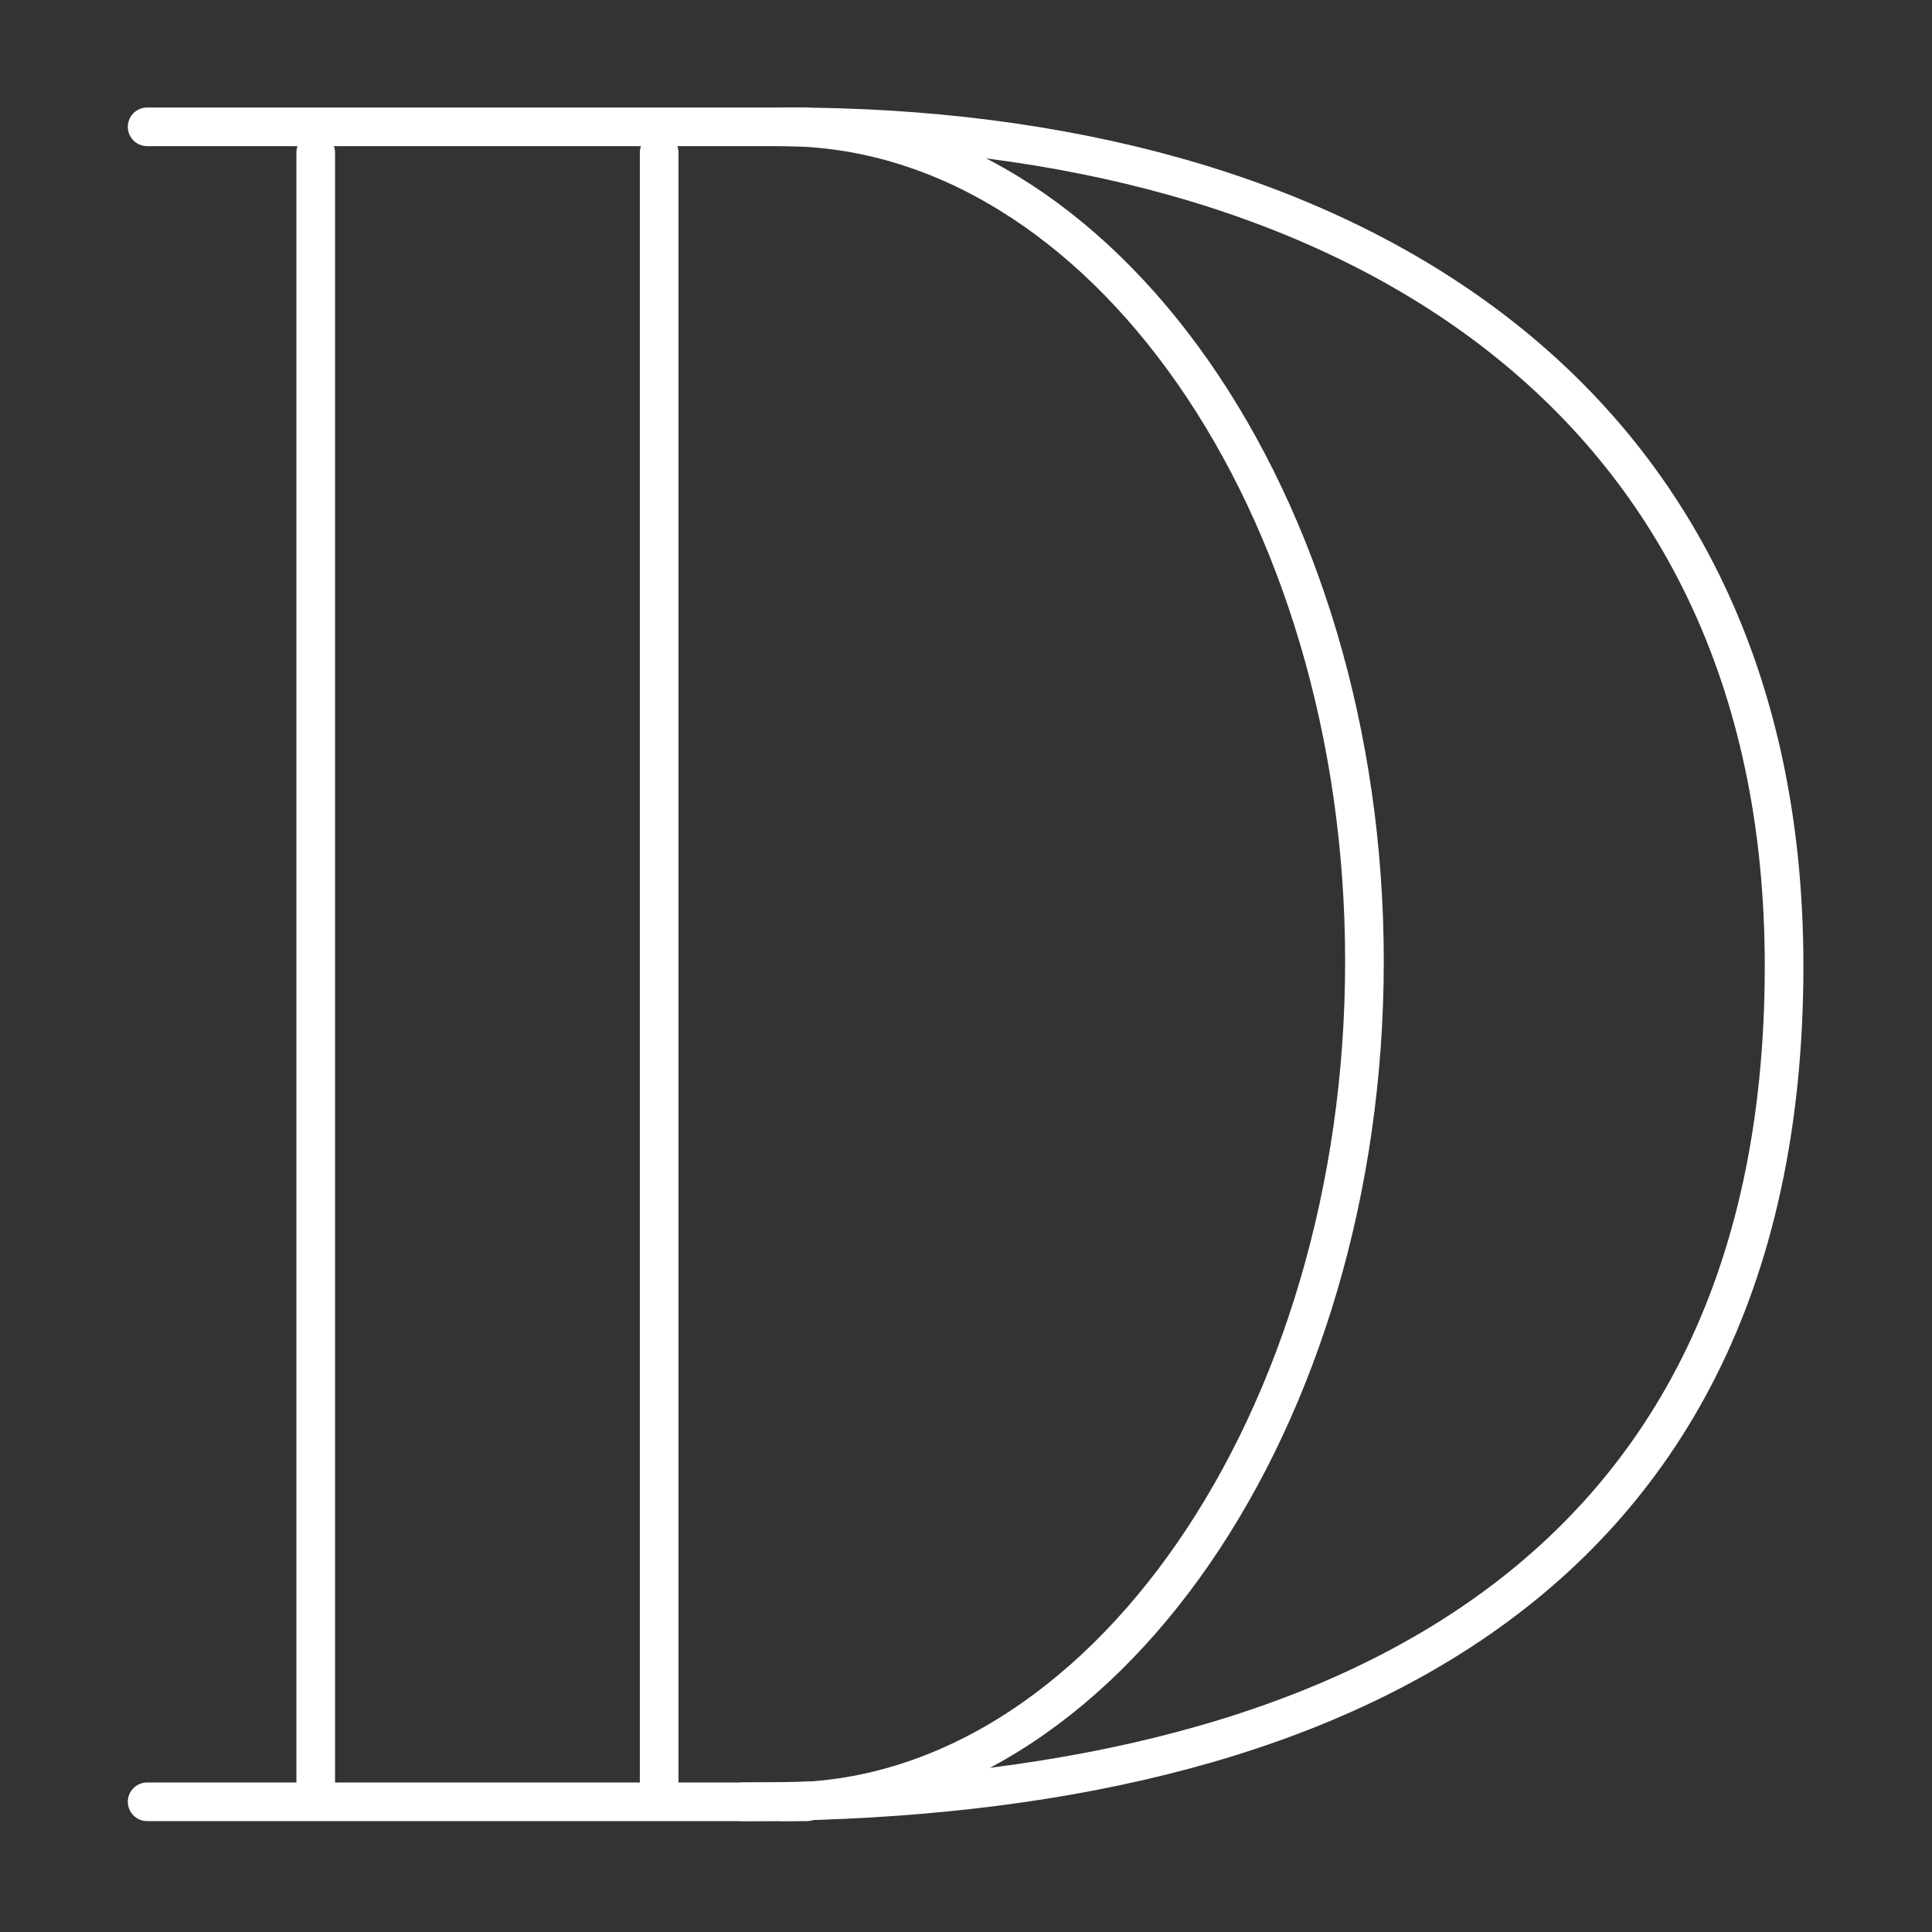 <?xml version="1.0" encoding="utf-8"?>
<!-- Generator: Adobe Illustrator 26.5.0, SVG Export Plug-In . SVG Version: 6.00 Build 0)  -->
<svg version="1.1" id="Слой_1" xmlns="http://www.w3.org/2000/svg" xmlns:xlink="http://www.w3.org/1999/xlink" x="0px" y="0px"
	 viewBox="0 0 500 500" style="enable-background:new 0 0 500 500;" xml:space="preserve">
<rect x="0" y="0" width="500" height="500" fill="#333333" stroke="none"/>
<style type="text/css">
	.st0{fill:none;stroke:#FFFFFF;stroke-width:10;stroke-linecap:round;stroke-miterlimit:10;}
</style>
<line class="st0" x1="208.74" y1="32.82" x2="38.08" y2="32.82"/>
<line class="st0" x1="81.71" y1="461.66" x2="81.71" y2="39.5"/>
<line class="st0" x1="170.59" y1="461.66" x2="170.59" y2="39.5"/>
<line class="st0" x1="208.74" y1="466.3" x2="38.08" y2="466.3"/>
<path class="st0" d="M202.47,32.82c82.64,0,150.65,97.51,150.65,216S285.27,466.3,202.63,466.3"/>
<path class="st0" d="M203.78,32.82c142.22,0,257.94,67.56,257.94,217.13c0,166.28-127.13,216.35-269.35,216.35"/>
</svg>

